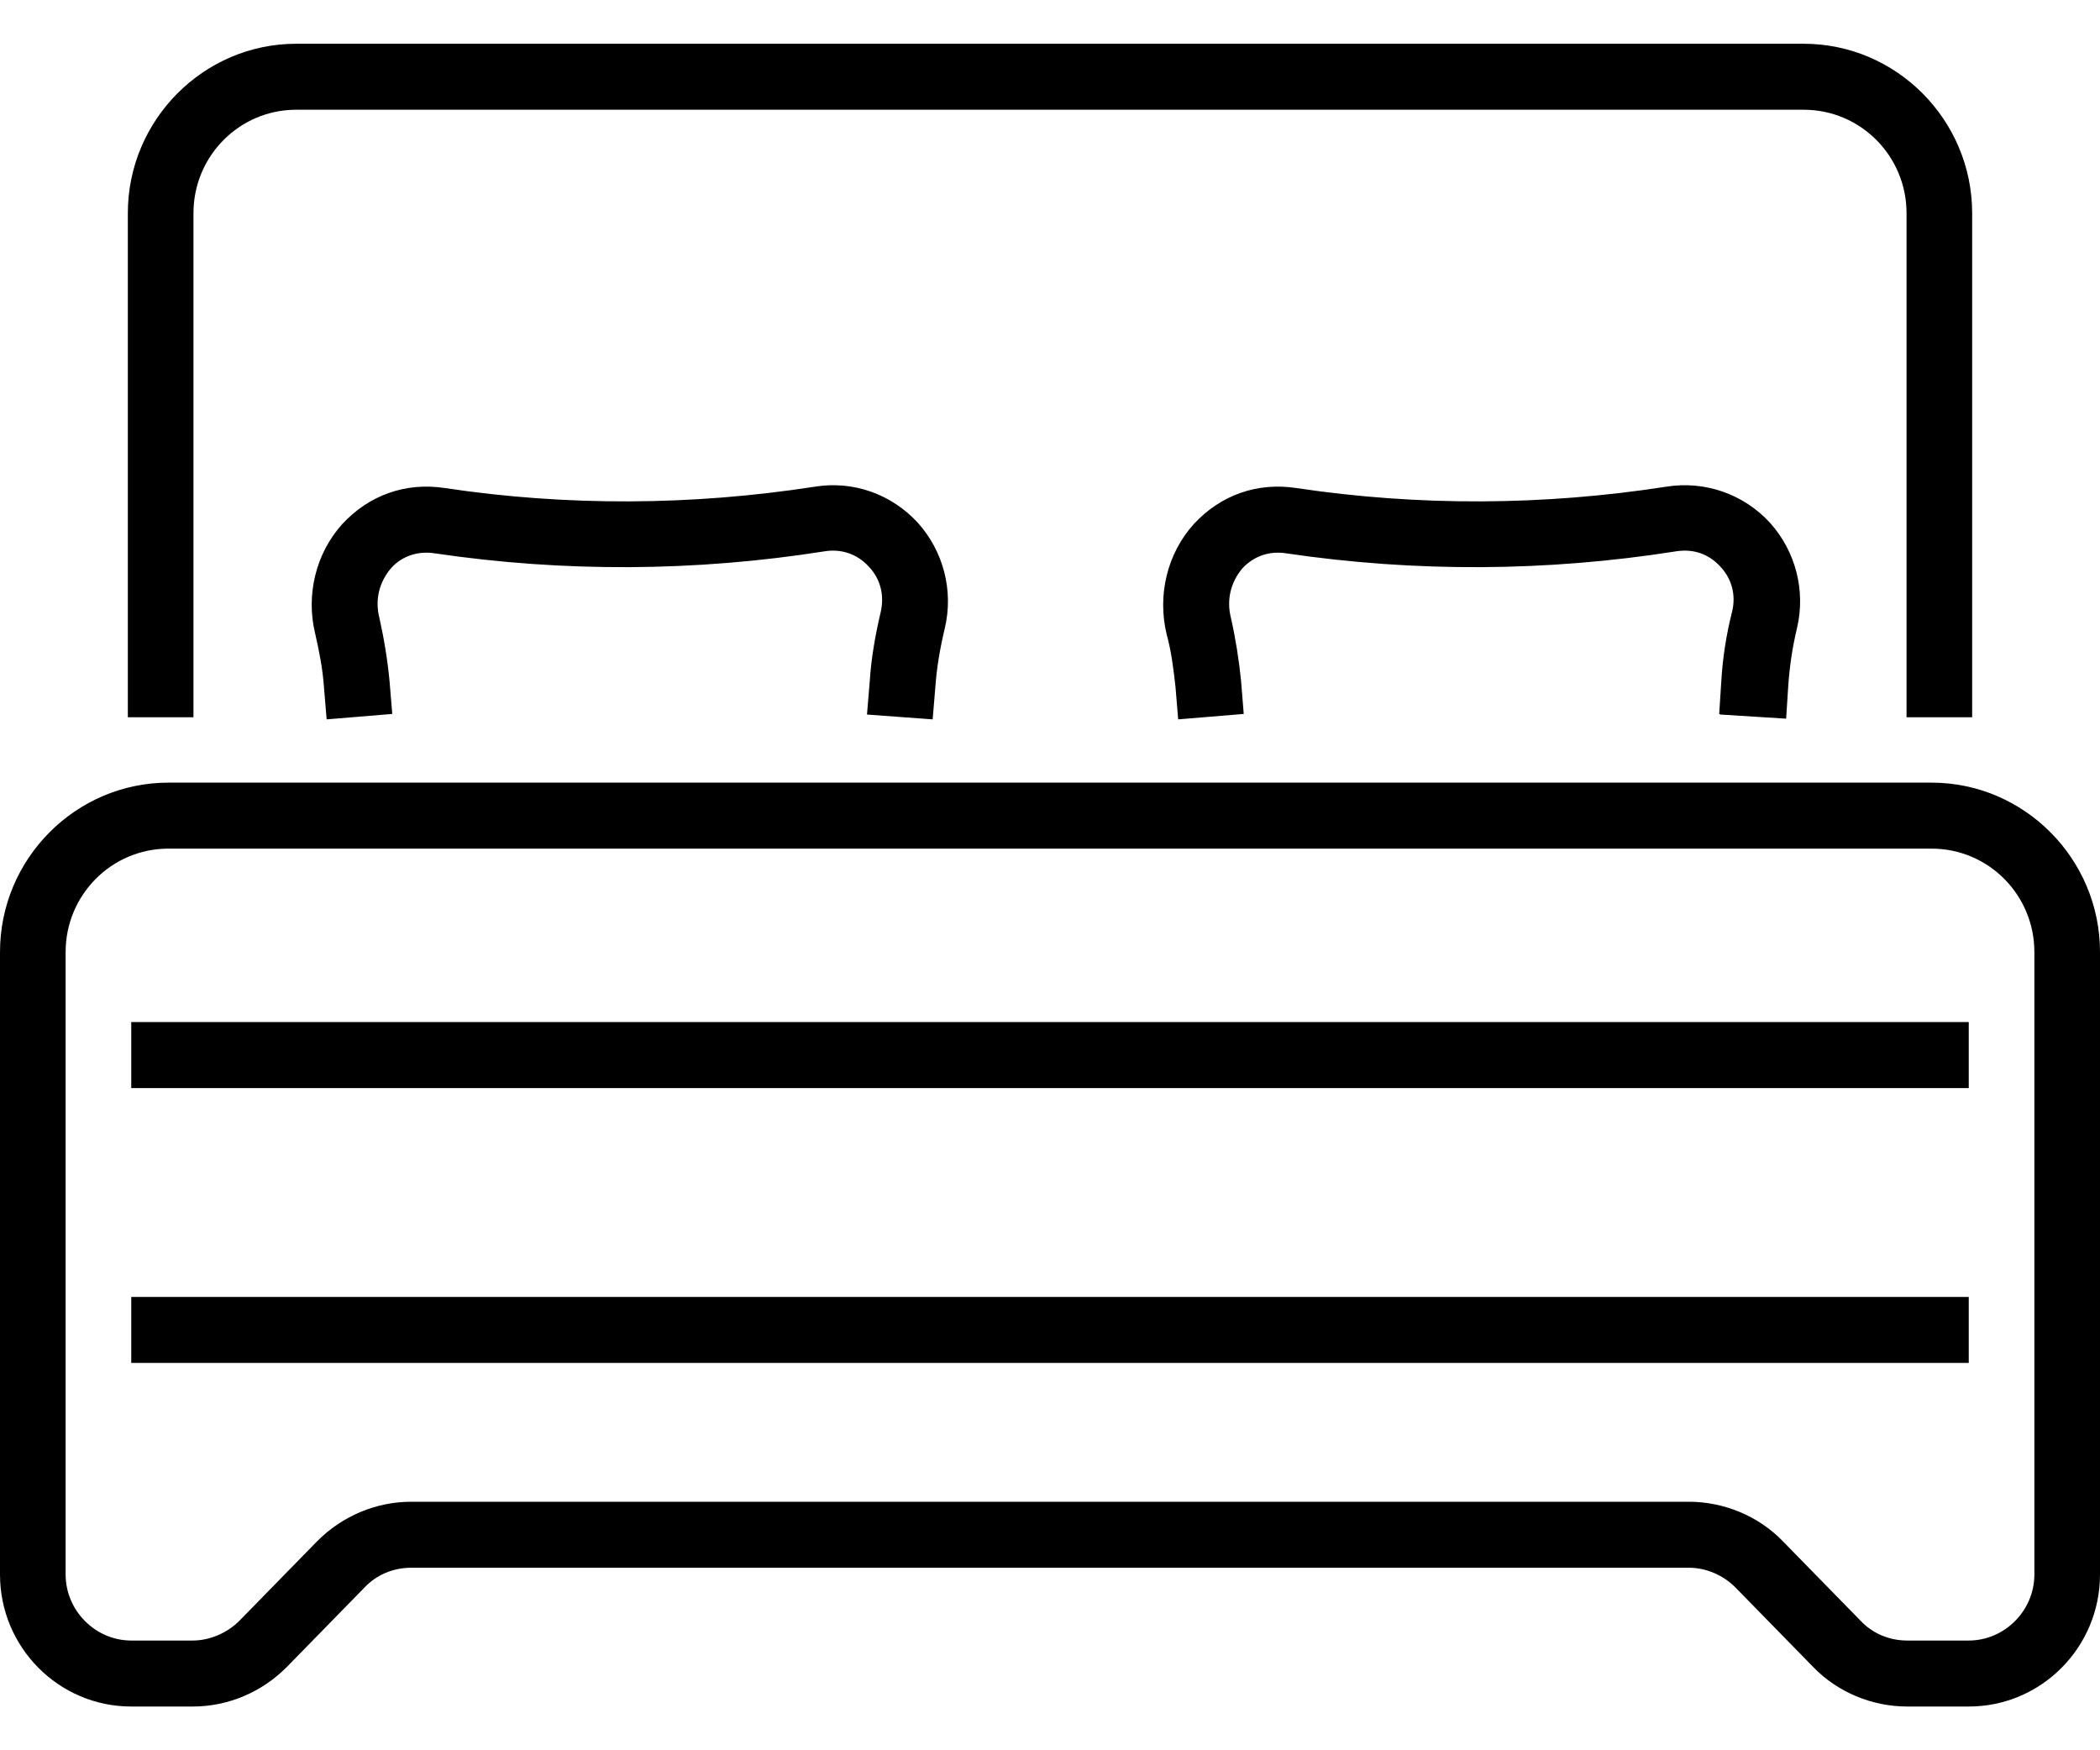 <svg width="24" height="20" viewBox="0 0 24 20" fill="none" xmlns="http://www.w3.org/2000/svg">
<path d="M22.075 8.943H1.925C0.866 8.943 0 9.813 0 10.879V17.992C0 18.824 0.672 19.5 1.5 19.5H2.203C2.605 19.5 2.991 19.337 3.277 19.049L4.166 18.14C4.305 17.992 4.499 17.914 4.7 17.914H19.3C19.501 17.914 19.695 18 19.834 18.14L20.723 19.049C21.001 19.337 21.395 19.5 21.797 19.5H22.5C23.328 19.5 24 18.824 24 17.992V10.879C24 9.813 23.134 8.943 22.075 8.943ZM23.25 17.992C23.25 18.404 22.91 18.746 22.5 18.746H21.797C21.596 18.746 21.403 18.668 21.264 18.52L20.375 17.611C20.097 17.323 19.702 17.16 19.3 17.16H4.7C4.298 17.16 3.911 17.323 3.625 17.611L2.736 18.52C2.597 18.66 2.396 18.746 2.203 18.746H1.5C1.09 18.746 0.75 18.404 0.75 17.992V10.879C0.75 10.226 1.275 9.697 1.925 9.697H22.075C22.725 9.697 23.25 10.226 23.25 10.879V17.992ZM22.539 8.196V2.436C22.539 1.371 21.673 0.5 20.614 0.5H3.385C2.327 0.5 1.461 1.371 1.461 2.436V8.196H2.211V2.436C2.211 1.783 2.736 1.254 3.385 1.254H20.614C21.264 1.254 21.789 1.783 21.789 2.436V8.196H22.539ZM9.909 8.165L10.659 8.22L10.69 7.847C10.705 7.629 10.744 7.403 10.798 7.178C10.899 6.75 10.783 6.3 10.489 5.973C10.187 5.646 9.755 5.491 9.314 5.561C7.907 5.779 6.477 5.786 5.086 5.577C4.63 5.507 4.213 5.662 3.911 5.989C3.61 6.323 3.494 6.797 3.602 7.24C3.648 7.442 3.687 7.637 3.702 7.847L3.733 8.22L4.483 8.158L4.452 7.784C4.429 7.543 4.39 7.302 4.336 7.061C4.282 6.851 4.336 6.649 4.468 6.494C4.591 6.354 4.777 6.292 4.97 6.323C6.446 6.541 7.946 6.533 9.422 6.3C9.615 6.268 9.801 6.331 9.932 6.478C10.064 6.618 10.11 6.805 10.064 6.999C10.002 7.263 9.956 7.528 9.94 7.784L9.909 8.158V8.165ZM19.664 8.165L20.413 8.212L20.437 7.839C20.452 7.621 20.483 7.403 20.537 7.178C20.638 6.75 20.522 6.3 20.228 5.973C19.927 5.646 19.486 5.491 19.045 5.561C17.639 5.779 16.216 5.786 14.817 5.577C14.361 5.507 13.944 5.662 13.643 5.989C13.341 6.323 13.225 6.797 13.333 7.248C13.387 7.442 13.411 7.644 13.434 7.847L13.465 8.22L14.214 8.158L14.184 7.784C14.16 7.543 14.122 7.302 14.068 7.061C14.014 6.851 14.068 6.649 14.199 6.494C14.33 6.354 14.508 6.292 14.701 6.323C16.178 6.541 17.677 6.533 19.154 6.3C19.355 6.268 19.532 6.331 19.664 6.478C19.795 6.618 19.841 6.805 19.795 6.991C19.726 7.263 19.687 7.528 19.672 7.784L19.648 8.158L19.664 8.165ZM1.5 15.574H22.5V14.82H1.5V15.574ZM1.5 12.433H22.5V11.679H1.5V12.433Z" fill="black"/>
</svg>
